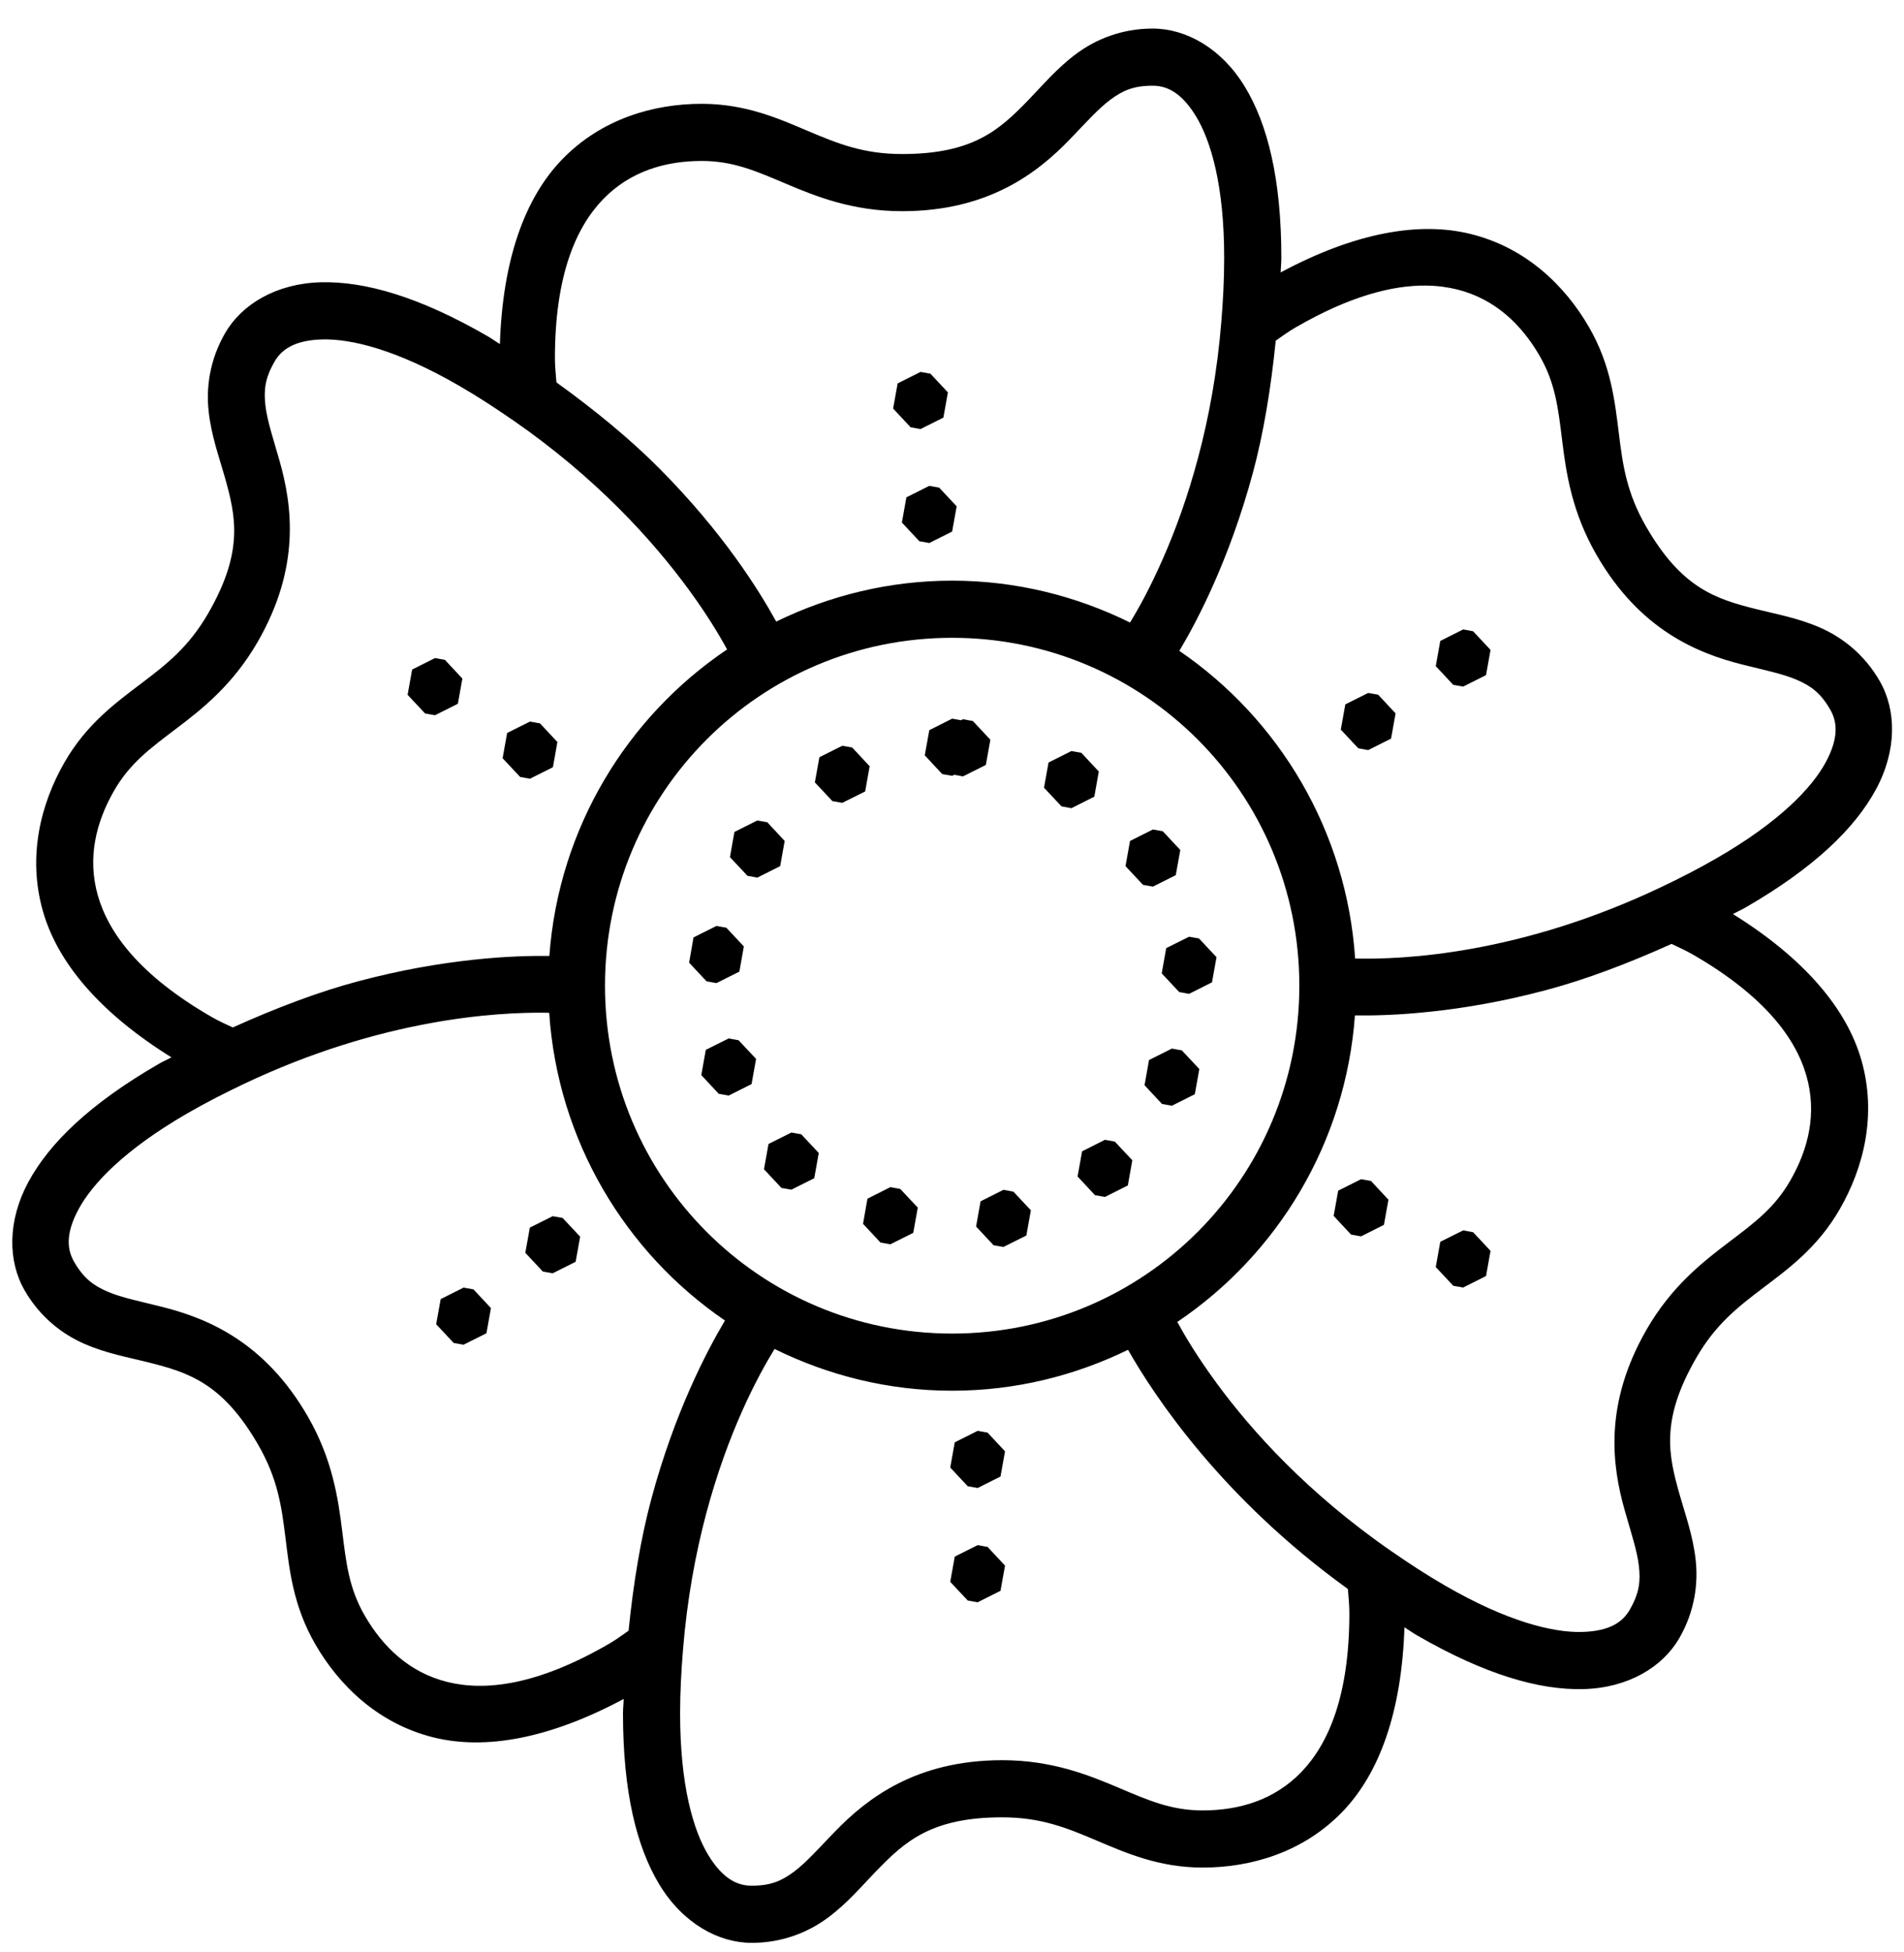 <svg width="40" height="41" viewBox="0 0 40 41" fill="none" xmlns="http://www.w3.org/2000/svg">
<path d="M24.214 0.6C23.562 0.6 23.02 0.827 22.612 1.129C22.204 1.432 21.908 1.787 21.605 2.1C21 2.724 20.448 3.235 18.951 3.235C18.14 3.235 17.599 3.015 16.983 2.755C16.368 2.494 15.669 2.18 14.742 2.18C13.737 2.18 12.637 2.491 11.805 3.352C11.023 4.163 10.559 5.459 10.502 7.225C10.412 7.171 10.338 7.115 10.245 7.061C8.816 6.235 7.67 5.903 6.738 5.928C5.805 5.953 5.079 6.388 4.727 6.999C4.402 7.564 4.327 8.147 4.385 8.652C4.442 9.157 4.601 9.591 4.72 10.01C4.957 10.847 5.123 11.58 4.374 12.88C3.968 13.583 3.507 13.944 2.974 14.348C2.44 14.752 1.821 15.2 1.358 16.004C0.856 16.875 0.573 17.984 0.902 19.136C1.211 20.22 2.101 21.271 3.601 22.204C3.509 22.255 3.422 22.291 3.33 22.345C1.901 23.171 1.041 23.999 0.597 24.82C0.153 25.641 0.165 26.487 0.517 27.098C0.843 27.663 1.31 28.019 1.776 28.222C2.242 28.425 2.696 28.503 3.118 28.61C3.961 28.822 4.677 29.045 5.426 30.344C5.832 31.048 5.915 31.628 5.997 32.292C6.079 32.956 6.157 33.719 6.62 34.523C7.122 35.394 7.94 36.193 9.101 36.484C10.193 36.757 11.547 36.511 13.102 35.678C13.1 35.783 13.088 35.876 13.088 35.983C13.088 37.635 13.374 38.794 13.861 39.59C14.349 40.386 15.088 40.8 15.793 40.8C16.444 40.8 16.986 40.573 17.395 40.27C17.803 39.967 18.099 39.612 18.401 39.3C19.007 38.675 19.558 38.164 21.056 38.164C21.866 38.164 22.408 38.384 23.023 38.645C23.639 38.905 24.338 39.219 25.265 39.219C26.269 39.219 27.37 38.908 28.202 38.047C28.984 37.237 29.448 35.94 29.505 34.174C29.594 34.228 29.669 34.284 29.762 34.338C31.19 35.164 32.336 35.496 33.269 35.471C34.202 35.446 34.928 35.011 35.28 34.4C35.605 33.836 35.68 33.253 35.622 32.748C35.564 32.242 35.406 31.808 35.287 31.39C35.049 30.552 34.883 29.819 35.633 28.52C36.038 27.816 36.5 27.455 37.033 27.051C37.566 26.648 38.186 26.199 38.649 25.395C39.151 24.525 39.434 23.415 39.105 22.263C38.795 21.18 37.906 20.128 36.406 19.195C36.498 19.145 36.584 19.108 36.677 19.054C38.106 18.228 38.965 17.4 39.41 16.579C39.854 15.758 39.842 14.912 39.489 14.301C39.164 13.736 38.697 13.38 38.231 13.177C37.765 12.975 37.31 12.896 36.889 12.79C36.046 12.577 35.329 12.355 34.58 11.055C34.174 10.351 34.092 9.772 34.01 9.107C33.927 8.443 33.849 7.68 33.386 6.876C32.884 6.005 32.067 5.206 30.905 4.916C29.814 4.642 28.459 4.888 26.904 5.721C26.907 5.616 26.919 5.523 26.919 5.416C26.919 3.764 26.633 2.605 26.145 1.809C25.657 1.013 24.919 0.6 24.214 0.6ZM24.214 1.8C24.488 1.8 24.802 1.914 25.122 2.436C25.442 2.958 25.718 3.906 25.718 5.416C25.718 5.874 25.694 6.313 25.659 6.746C25.573 7.816 25.394 8.773 25.172 9.605C24.951 10.438 24.688 11.148 24.435 11.723C24.163 12.343 23.922 12.776 23.74 13.073C22.611 12.516 21.346 12.194 20.003 12.194C18.677 12.194 17.426 12.508 16.307 13.053C15.937 12.383 15.188 11.182 13.851 9.836C13.257 9.238 12.514 8.624 11.69 8.03C11.676 7.861 11.658 7.689 11.658 7.523C11.658 5.782 12.101 4.773 12.668 4.186C13.236 3.598 13.976 3.38 14.742 3.38C15.404 3.38 15.885 3.593 16.515 3.86C17.144 4.126 17.912 4.435 18.951 4.435C20.767 4.435 21.795 3.628 22.467 2.935C22.802 2.589 23.069 2.285 23.327 2.094C23.585 1.902 23.813 1.8 24.214 1.8ZM29.962 5.997C30.199 6 30.416 6.03 30.613 6.079C31.405 6.277 31.963 6.811 32.347 7.476C32.678 8.051 32.735 8.576 32.819 9.255C32.903 9.934 33.021 10.753 33.541 11.654C34.448 13.228 35.66 13.717 36.595 13.953C37.062 14.071 37.458 14.15 37.752 14.278C38.047 14.406 38.249 14.553 38.45 14.901C38.587 15.14 38.646 15.471 38.355 16.009C38.064 16.547 37.382 17.26 36.077 18.015V18.016H36.075C35.679 18.245 35.289 18.444 34.897 18.63C31.92 20.046 29.462 20.154 28.469 20.129C28.29 17.447 26.872 15.1 24.776 13.668C24.973 13.337 25.233 12.863 25.505 12.246C25.785 11.612 26.076 10.835 26.321 9.929C26.541 9.115 26.7 8.165 26.801 7.154C26.941 7.056 27.079 6.956 27.223 6.873H27.224C28.353 6.22 29.25 5.989 29.962 5.997ZM6.769 7.128C7.38 7.112 8.339 7.345 9.644 8.1C10.041 8.329 10.408 8.57 10.765 8.817H10.767C11.648 9.426 12.385 10.06 12.994 10.668C13.604 11.277 14.085 11.859 14.457 12.365C14.853 12.905 15.108 13.332 15.275 13.638C13.168 15.057 11.737 17.396 11.541 20.075C11.156 20.07 10.614 20.082 9.943 20.155C9.255 20.229 8.438 20.364 7.532 20.605C6.717 20.821 5.815 21.159 4.89 21.577C4.736 21.505 4.582 21.435 4.437 21.351C2.932 20.481 2.281 19.593 2.056 18.807C1.831 18.021 2.014 17.269 2.397 16.604C2.728 16.029 3.154 15.717 3.699 15.304C4.244 14.892 4.894 14.38 5.413 13.48C6.321 11.905 6.137 10.61 5.874 9.682C5.742 9.217 5.613 8.835 5.576 8.516C5.54 8.196 5.565 7.946 5.766 7.598V7.597C5.903 7.359 6.159 7.145 6.769 7.128ZM19.339 7.81L18.858 8.052L18.763 8.58L19.131 8.973L19.339 9.01L19.819 8.77L19.914 8.24L19.547 7.848L19.339 7.81ZM19.523 10.203L19.042 10.444L18.947 10.973L19.314 11.366L19.523 11.403L20.003 11.163L20.098 10.633L19.731 10.241L19.523 10.203ZM30.739 13.218L30.258 13.46L30.163 13.989L30.531 14.382L30.739 14.418L31.219 14.178L31.314 13.648L30.947 13.256L30.739 13.218ZM20.003 13.394C24.038 13.394 27.297 16.657 27.297 20.7C27.297 24.742 24.038 28.005 20.003 28.005C15.969 28.005 12.71 24.742 12.71 20.7C12.71 16.657 15.969 13.394 20.003 13.394ZM9.139 13.819L8.658 14.061L8.563 14.591L8.931 14.983L9.139 15.02L9.619 14.779L9.714 14.25L9.347 13.857L9.139 13.819ZM28.743 14.552L28.263 14.792L28.168 15.322L28.535 15.714L28.743 15.752L29.224 15.511L29.319 14.981L28.952 14.588L28.743 14.552ZM20.003 15.092L19.523 15.334L19.428 15.862L19.795 16.256L20.003 16.292L20.047 16.271L20.231 16.304L20.711 16.064L20.806 15.534L20.438 15.141L20.231 15.104L20.187 15.125L20.003 15.092ZM11.134 15.153L10.654 15.393L10.559 15.923L10.927 16.316L11.134 16.353L11.616 16.112L11.71 15.582L11.343 15.19L11.134 15.153ZM17.695 15.661L17.214 15.902L17.119 16.43L17.487 16.823L17.695 16.86L18.176 16.62L18.27 16.091L17.903 15.698L17.695 15.661ZM22.509 15.772L22.028 16.013L21.933 16.542L22.301 16.934L22.509 16.972L22.99 16.73L23.084 16.202L22.717 15.809L22.509 15.772ZM15.91 17.23L15.429 17.471L15.335 18L15.703 18.392L15.91 18.43L16.39 18.189L16.485 17.66L16.119 17.267L15.91 17.23ZM24.221 17.419L23.74 17.66L23.645 18.189L24.013 18.582L24.221 18.619L24.701 18.378L24.796 17.85L24.429 17.457L24.221 17.419ZM15.052 19.445L14.57 19.686L14.477 20.216L14.844 20.608L15.052 20.645L15.533 20.404L15.627 19.875L15.259 19.482L15.052 19.445ZM24.981 19.671L24.5 19.911L24.406 20.441L24.773 20.833L24.981 20.871L25.462 20.629L25.557 20.101L25.189 19.708L24.981 19.671ZM35.117 19.822C35.27 19.894 35.425 19.965 35.569 20.048C37.074 20.918 37.726 21.806 37.95 22.592C38.175 23.378 37.993 24.131 37.609 24.795C37.278 25.37 36.853 25.682 36.308 26.095C35.763 26.508 35.112 27.019 34.593 27.919C33.685 29.494 33.869 30.789 34.133 31.718C34.264 32.182 34.394 32.564 34.43 32.884C34.467 33.203 34.441 33.453 34.24 33.801V33.802C34.103 34.041 33.848 34.255 33.237 34.271C32.627 34.288 31.668 34.054 30.363 33.3C29.965 33.07 29.598 32.83 29.241 32.582H29.24C28.358 31.973 27.622 31.339 27.012 30.731C26.403 30.123 25.921 29.54 25.55 29.034V29.033C25.155 28.494 24.9 28.067 24.733 27.761C26.839 26.342 28.27 24.002 28.465 21.324C28.851 21.329 29.392 21.317 30.064 21.244C30.752 21.171 31.569 21.035 32.474 20.794C33.289 20.578 34.191 20.24 35.117 19.822ZM11.497 21.268C11.523 21.268 11.513 21.27 11.538 21.27C11.717 23.952 13.134 26.3 15.23 27.731C15.034 28.062 14.774 28.537 14.501 29.154C14.221 29.787 13.93 30.564 13.686 31.469C13.466 32.283 13.307 33.234 13.205 34.245C13.066 34.343 12.928 34.443 12.783 34.527H12.782C11.277 35.397 10.185 35.518 9.393 35.32C8.602 35.122 8.043 34.588 7.66 33.923C7.329 33.348 7.272 32.823 7.188 32.144C7.103 31.465 6.985 30.646 6.466 29.745C5.558 28.171 4.347 27.682 3.412 27.446C2.944 27.328 2.548 27.25 2.254 27.122C1.96 26.993 1.758 26.846 1.557 26.498C1.419 26.259 1.361 25.929 1.652 25.391C1.943 24.853 2.624 24.139 3.93 23.384V23.383H3.931C4.327 23.154 4.718 22.956 5.11 22.769C8.013 21.388 10.456 21.25 11.497 21.268ZM15.309 21.807L14.828 22.047L14.733 22.577L15.1 22.97L15.309 23.007L15.789 22.766L15.884 22.237L15.516 21.845L15.309 21.807ZM24.62 22.02L24.139 22.261L24.045 22.79L24.412 23.183L24.62 23.22L25.101 22.979L25.196 22.45L24.828 22.058L24.62 22.02ZM16.626 23.783L16.145 24.024L16.05 24.554L16.417 24.947L16.626 24.983L17.106 24.743L17.201 24.213L16.833 23.82L16.626 23.783ZM23.213 23.936L22.733 24.178L22.638 24.706L23.004 25.099L23.213 25.136L23.694 24.895L23.788 24.366L23.421 23.974L23.213 23.936ZM28.593 24.764L28.113 25.004L28.018 25.534L28.384 25.926L28.593 25.964L29.074 25.722L29.169 25.194L28.802 24.8L28.593 24.764ZM18.706 24.93L18.224 25.172L18.131 25.7L18.497 26.093L18.706 26.13L19.186 25.89L19.281 25.36L18.913 24.968L18.706 24.93ZM21.081 24.986L20.6 25.228L20.506 25.757L20.873 26.15L21.081 26.186L21.562 25.946L21.657 25.416L21.289 25.024L21.081 24.986ZM11.611 25.54L11.131 25.78L11.036 26.309L11.404 26.702L11.611 26.739L12.093 26.498L12.188 25.97L11.82 25.577L11.611 25.54ZM30.739 25.838L30.258 26.078L30.163 26.608L30.531 27.001L30.739 27.038L31.219 26.797L31.314 26.268L30.947 25.876L30.739 25.838ZM9.739 27.04L9.258 27.281L9.163 27.809L9.531 28.202L9.739 28.239L10.219 27.999L10.314 27.47L9.947 27.077L9.739 27.04ZM16.272 28.328C17.4 28.884 18.663 29.205 20.003 29.205C21.329 29.205 22.579 28.891 23.698 28.346C24.26 29.333 25.676 31.466 28.317 33.369C28.331 33.539 28.348 33.71 28.348 33.876C28.348 35.617 27.905 36.626 27.338 37.214C26.771 37.801 26.031 38.019 25.265 38.019C24.603 38.019 24.121 37.806 23.492 37.539C22.863 37.273 22.095 36.964 21.056 36.964C19.24 36.964 18.211 37.771 17.54 38.464C17.204 38.81 16.938 39.114 16.68 39.306C16.422 39.497 16.194 39.6 15.793 39.6C15.518 39.6 15.204 39.485 14.884 38.963C14.565 38.442 14.288 37.493 14.288 35.983C14.288 35.525 14.313 35.087 14.348 34.653C14.434 33.584 14.613 32.627 14.834 31.794C15.296 30.057 15.923 28.898 16.272 28.328ZM20.539 30.048L20.058 30.289L19.963 30.819L20.331 31.211L20.539 31.248L21.019 31.007L21.114 30.478L20.747 30.085L20.539 30.048ZM20.539 32.448L20.058 32.689L19.963 33.219L20.331 33.611L20.539 33.648L21.019 33.407L21.114 32.878L20.747 32.485L20.539 32.448Z" fill="black"/>
</svg>
